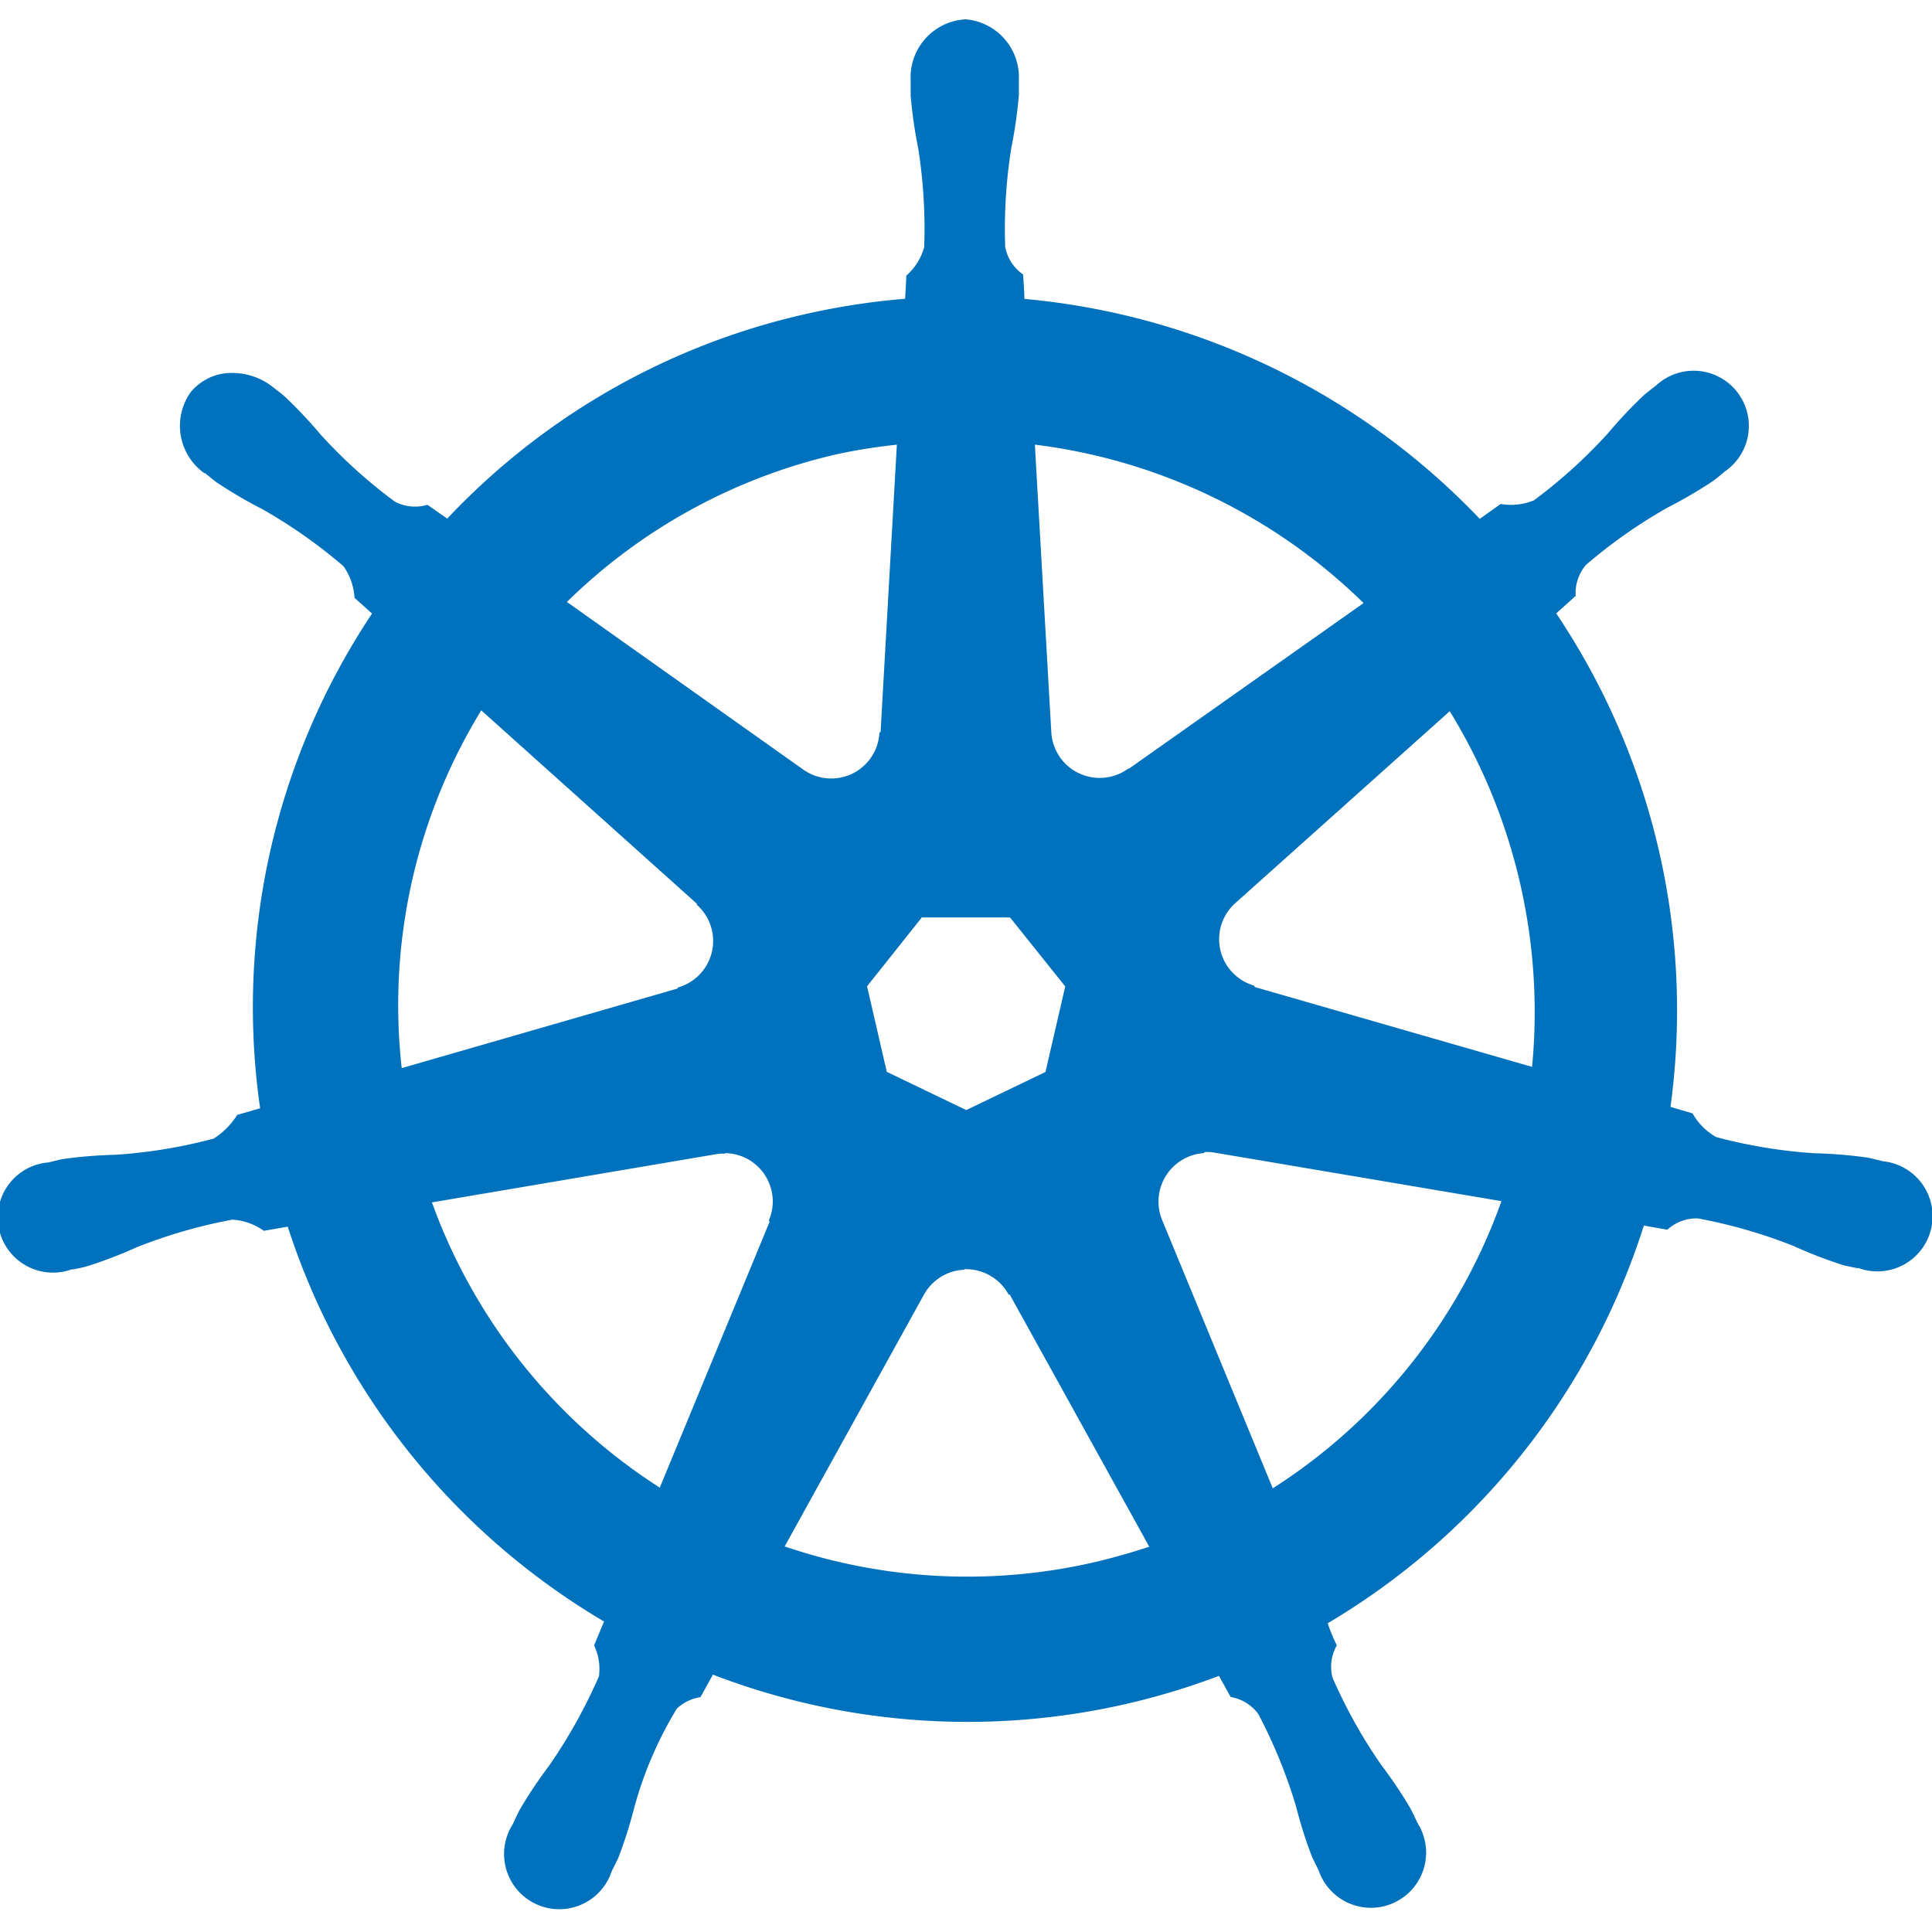 <svg xmlns="http://www.w3.org/2000/svg" xmlns:xlink="http://www.w3.org/1999/xlink" width="14" height="14" viewBox="0 0 14 14">
  <defs>
    <clipPath id="clip-path">
      <rect id="Rectangle_2810" data-name="Rectangle 2810" width="14" height="14" transform="translate(-20368 16502)" fill="#fff"/>
    </clipPath>
  </defs>
  <g id="Mask_Group_14" data-name="Mask Group 14" transform="translate(20368 -16502)" clip-path="url(#clip-path)">
    <path id="path3059" d="M117.118,274.06a.421.421,0,0,0-.4.442s0,.007,0,.011c0,.033,0,.073,0,.1a3.316,3.316,0,0,0,.054.378,3.712,3.712,0,0,1,.044.721.433.433,0,0,1-.129.205l-.009.168a5.165,5.165,0,0,0-.718.11,5.111,5.111,0,0,0-2.6,1.483c-.044-.03-.121-.085-.144-.1a.314.314,0,0,1-.236-.023,3.712,3.712,0,0,1-.536-.484,3.3,3.3,0,0,0-.262-.278c-.024-.021-.061-.049-.088-.07a.472.472,0,0,0-.277-.1.383.383,0,0,0-.317.14.421.421,0,0,0,.1.586l.006,0c.026.021.058.048.082.066a3.323,3.323,0,0,0,.329.193,3.71,3.71,0,0,1,.591.415.442.442,0,0,1,.08.229l.127.114a5.142,5.142,0,0,0-.811,3.585l-.166.048a.551.551,0,0,1-.171.172,3.707,3.707,0,0,1-.712.117,3.324,3.324,0,0,0-.381.031c-.03.006-.073.017-.106.025h0l-.006,0a.4.4,0,1,0,.177.774h.006l.008,0c.033-.007.074-.015.1-.023a3.312,3.312,0,0,0,.357-.137,3.715,3.715,0,0,1,.693-.2.439.439,0,0,1,.228.081l.173-.03a5.172,5.172,0,0,0,2.292,2.861l-.072.173a.394.394,0,0,1,.035.225,3.884,3.884,0,0,1-.36.646,3.322,3.322,0,0,0-.213.318c-.016.03-.036.075-.051.107a.4.4,0,1,0,.717.34h0s0,0,0,0c.015-.031.037-.072.049-.1a3.315,3.315,0,0,0,.115-.364,2.779,2.779,0,0,1,.308-.714.322.322,0,0,1,.171-.083l.09-.163a5.143,5.143,0,0,0,3.667.009l.085.153a.315.315,0,0,1,.2.123,3.711,3.711,0,0,1,.273.668,3.32,3.32,0,0,0,.115.364c.013.029.034.071.049.1a.4.4,0,1,0,.718-.34c-.015-.031-.036-.077-.052-.107a3.308,3.308,0,0,0-.213-.317,3.713,3.713,0,0,1-.352-.631.312.312,0,0,1,.031-.234,1.366,1.366,0,0,1-.066-.16,5.171,5.171,0,0,0,2.291-2.882l.17.03a.314.314,0,0,1,.222-.082,3.71,3.71,0,0,1,.693.2,3.319,3.319,0,0,0,.357.138c.029.008.07.015.1.022l.008,0h.006a.4.4,0,1,0,.177-.774c-.034-.008-.082-.021-.115-.027a3.317,3.317,0,0,0-.381-.031,3.708,3.708,0,0,1-.712-.117.445.445,0,0,1-.172-.172l-.16-.047a5.162,5.162,0,0,0-.828-3.576l.141-.127a.314.314,0,0,1,.075-.225,3.71,3.71,0,0,1,.591-.415,3.314,3.314,0,0,0,.33-.193c.026-.019.061-.049.087-.07a.4.4,0,1,0-.5-.622c-.027.021-.064.05-.088.07a3.319,3.319,0,0,0-.262.278,3.723,3.723,0,0,1-.536.485.442.442,0,0,1-.241.026l-.151.108a5.207,5.207,0,0,0-3.3-1.594c0-.053-.008-.149-.009-.177a.314.314,0,0,1-.13-.2,3.719,3.719,0,0,1,.045-.721,3.319,3.319,0,0,0,.054-.378c0-.032,0-.078,0-.113A.421.421,0,0,0,117.118,274.06Zm-.5,3.082-.118,2.084-.008,0a.35.35,0,0,1-.556.268l0,0-1.709-1.212a4.094,4.094,0,0,1,1.972-1.074A4.188,4.188,0,0,1,116.621,277.142Zm1,0A4.128,4.128,0,0,1,120,278.29l-1.7,1.2-.006,0a.351.351,0,0,1-.557-.267h0Zm-4.011,1.926,1.561,1.4,0,.008a.35.35,0,0,1-.138.6l0,.007-2,.577A4.092,4.092,0,0,1,113.606,279.068Zm7.014,0a4.168,4.168,0,0,1,.6,2.583l-2.011-.579,0-.009a.35.35,0,0,1-.138-.6v0l1.552-1.389Zm-3.822,1.5h.639l.4.5-.143.62-.574.276-.576-.277-.143-.62Zm2.05,1.7a.351.351,0,0,1,.081.006l0,0,2.069.35a4.1,4.1,0,0,1-1.657,2.081l-.8-1.94,0,0a.352.352,0,0,1,.3-.489Zm-3.475.008a.35.35,0,0,1,.336.273.347.347,0,0,1-.02.216l.006.008L114.9,284.7a4.114,4.114,0,0,1-1.651-2.067l2.051-.348,0,0A.354.354,0,0,1,115.373,282.28Zm1.733.841a.353.353,0,0,1,.321.184h.008l1.011,1.827q-.2.066-.4.113a4.109,4.109,0,0,1-2.242-.115l1.009-1.824h0A.351.351,0,0,1,117.106,283.121Z" transform="translate(-20478.119 16228.08)" fill="#0071bd"/>
  </g>
</svg>
